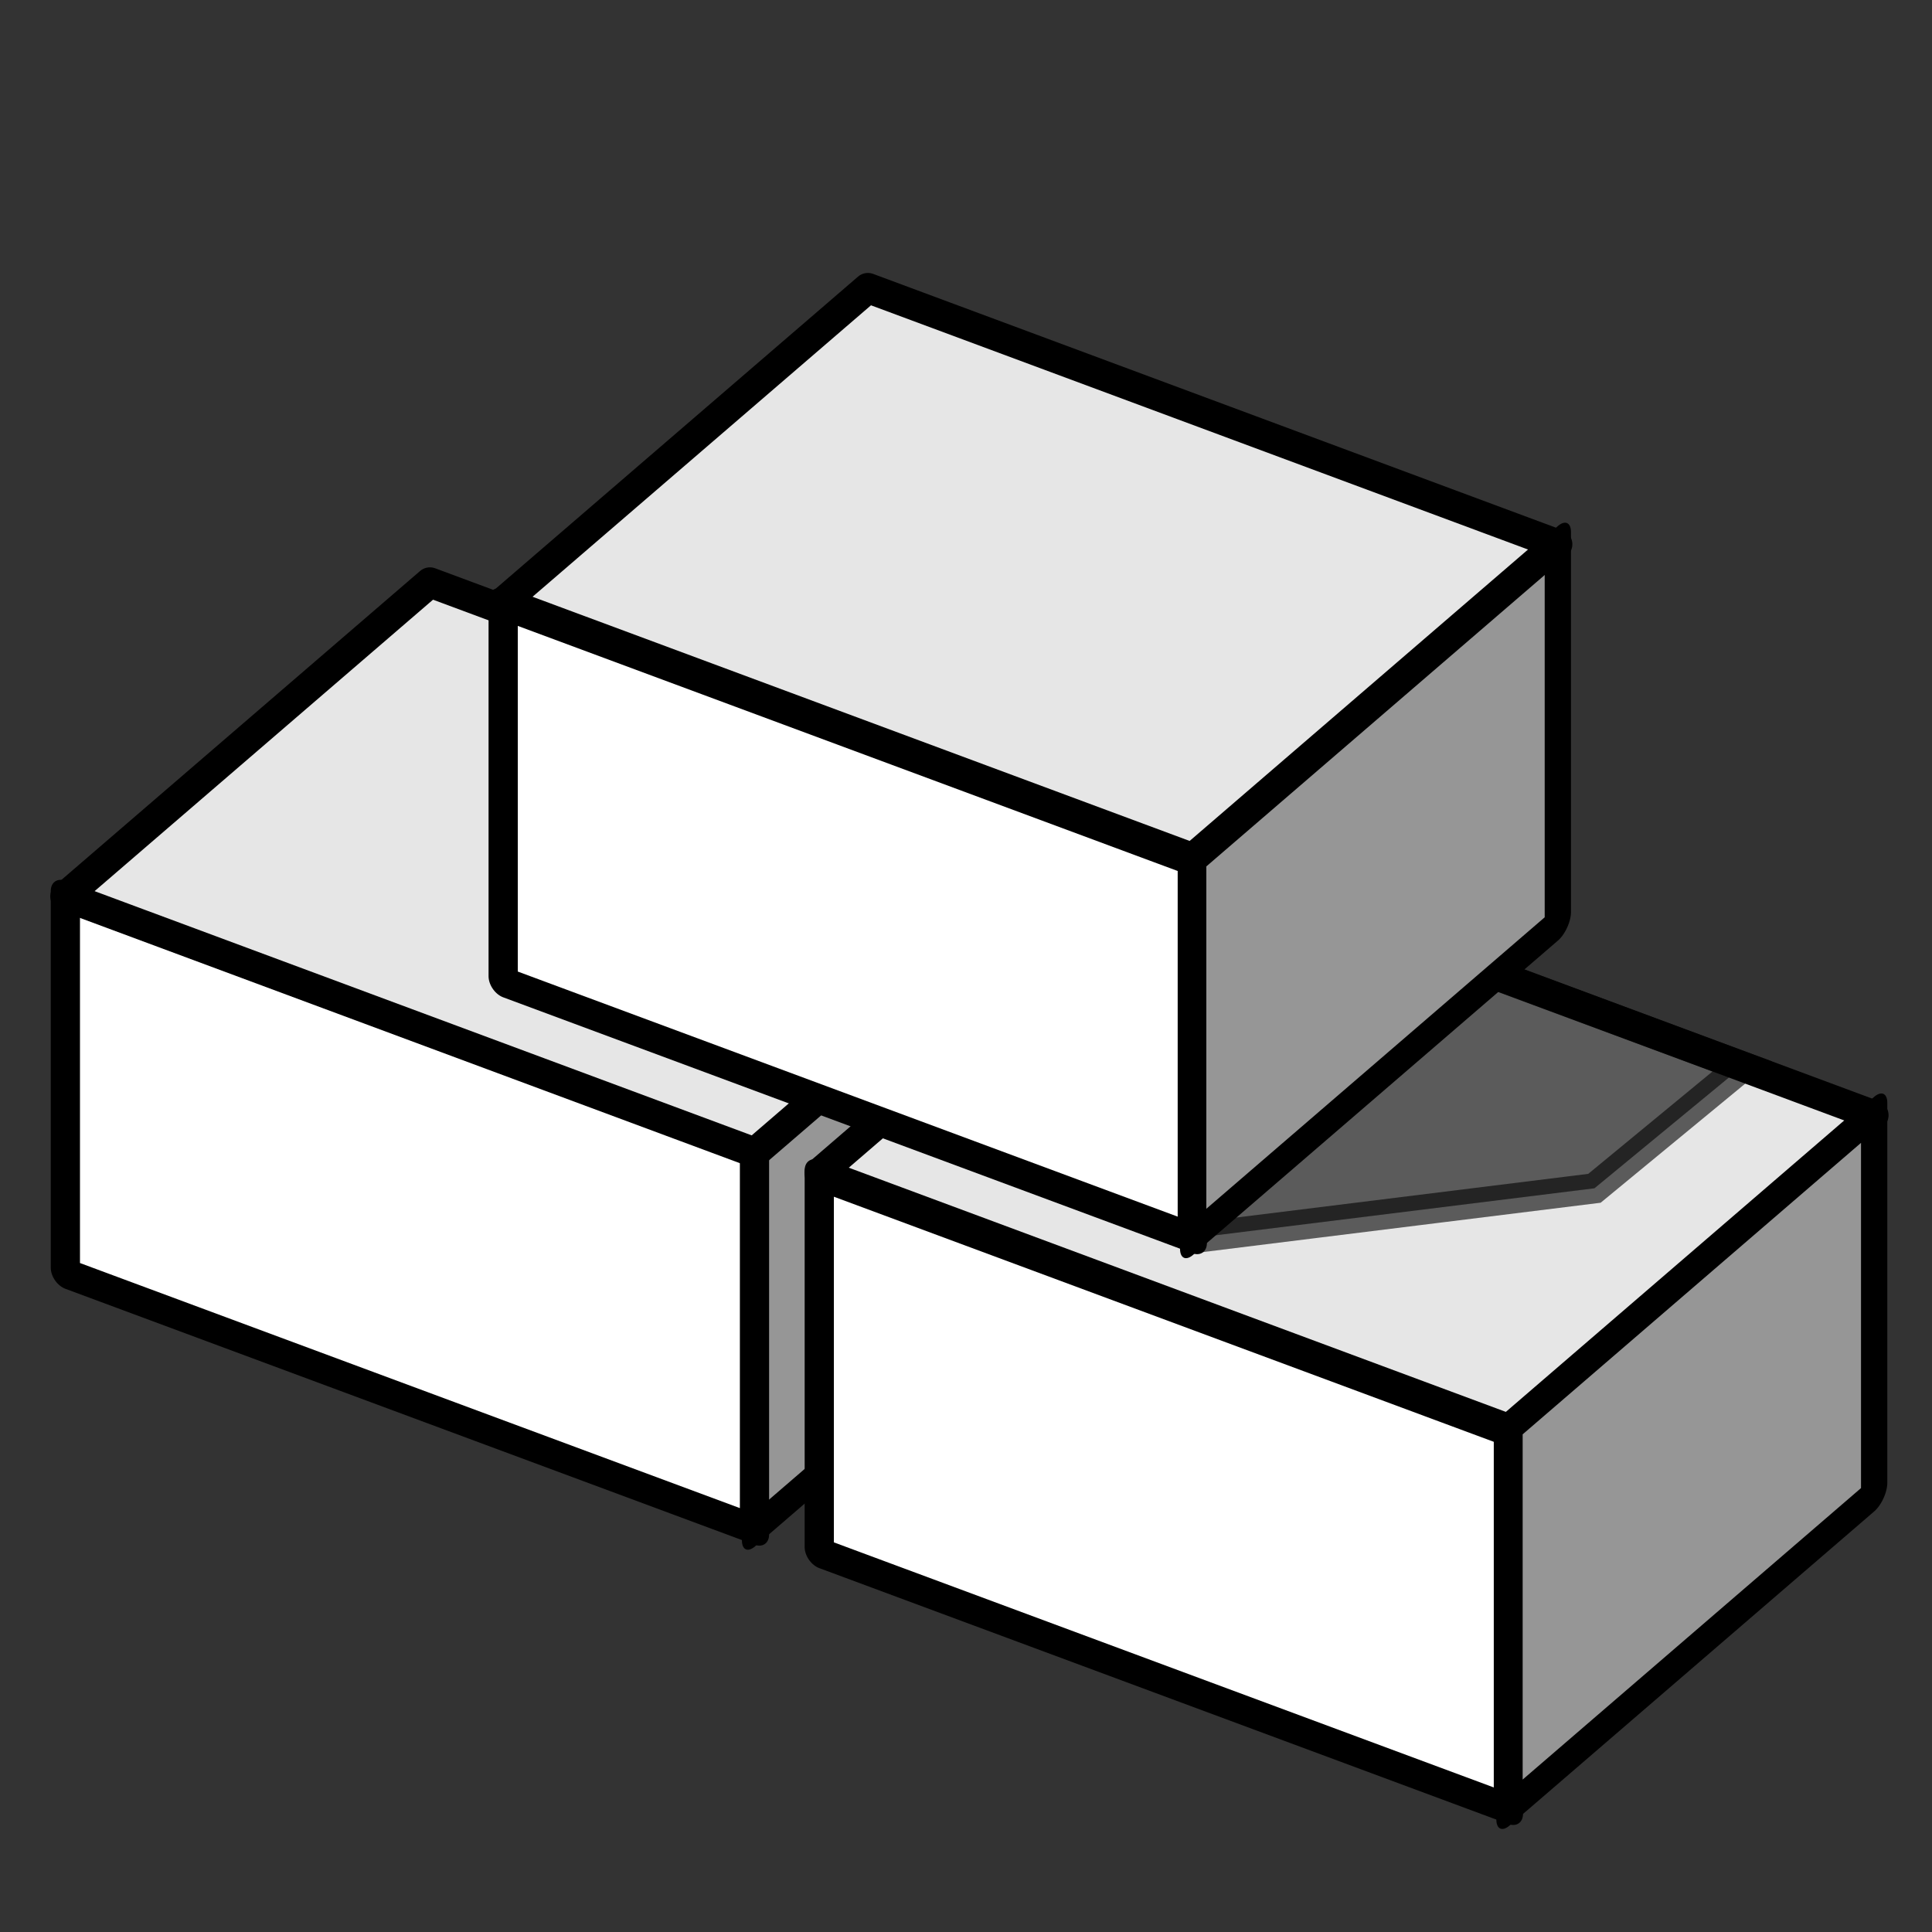 <?xml version="1.0" encoding="UTF-8" standalone="no"?>
<!-- Created with Inkscape (http://www.inkscape.org/) -->

<svg
   xmlns:dc="http://purl.org/dc/elements/1.1/"
   xmlns:cc="http://creativecommons.org/ns#"
   xmlns:rdf="http://www.w3.org/1999/02/22-rdf-syntax-ns#"
   xmlns:svg="http://www.w3.org/2000/svg"
   xmlns="http://www.w3.org/2000/svg"
   xmlns:sodipodi="http://sodipodi.sourceforge.net/DTD/sodipodi-0.dtd"
   xmlns:inkscape="http://www.inkscape.org/namespaces/inkscape"
   width="64px"
   height="64px"
   id="svg2816"
   version="1.1"
   inkscape:version="0.48.3.1 r9886"
   sodipodi:docname="preferences-arch.svg">
  <rect width="100%" height="100%" fill="#333333" stroke="none"/>
  <defs
     id="defs2818">
    <inkscape:perspective
       sodipodi:type="inkscape:persp3d"
       inkscape:vp_x="0 : 32 : 1"
       inkscape:vp_y="0 : 1000 : 0"
       inkscape:vp_z="64 : 32 : 1"
       inkscape:persp3d-origin="32 : 21.333333 : 1"
       id="perspective2824" />
    <inkscape:perspective
       id="perspective3622"
       inkscape:persp3d-origin="0.5 : 0.33333333 : 1"
       inkscape:vp_z="1 : 0.5 : 1"
       inkscape:vp_y="0 : 1000 : 0"
       inkscape:vp_x="0 : 0.5 : 1"
       sodipodi:type="inkscape:persp3d" />
    <inkscape:perspective
       id="perspective3622-9"
       inkscape:persp3d-origin="0.5 : 0.33333333 : 1"
       inkscape:vp_z="1 : 0.5 : 1"
       inkscape:vp_y="0 : 1000 : 0"
       inkscape:vp_x="0 : 0.5 : 1"
       sodipodi:type="inkscape:persp3d" />
    <inkscape:perspective
       id="perspective3653"
       inkscape:persp3d-origin="0.5 : 0.33333333 : 1"
       inkscape:vp_z="1 : 0.5 : 1"
       inkscape:vp_y="0 : 1000 : 0"
       inkscape:vp_x="0 : 0.5 : 1"
       sodipodi:type="inkscape:persp3d" />
    <inkscape:perspective
       id="perspective3675"
       inkscape:persp3d-origin="0.5 : 0.33333333 : 1"
       inkscape:vp_z="1 : 0.5 : 1"
       inkscape:vp_y="0 : 1000 : 0"
       inkscape:vp_x="0 : 0.5 : 1"
       sodipodi:type="inkscape:persp3d" />
    <inkscape:perspective
       id="perspective3697"
       inkscape:persp3d-origin="0.5 : 0.33333333 : 1"
       inkscape:vp_z="1 : 0.5 : 1"
       inkscape:vp_y="0 : 1000 : 0"
       inkscape:vp_x="0 : 0.5 : 1"
       sodipodi:type="inkscape:persp3d" />
    <inkscape:perspective
       id="perspective3720"
       inkscape:persp3d-origin="0.5 : 0.33333333 : 1"
       inkscape:vp_z="1 : 0.5 : 1"
       inkscape:vp_y="0 : 1000 : 0"
       inkscape:vp_x="0 : 0.5 : 1"
       sodipodi:type="inkscape:persp3d" />
    <inkscape:perspective
       id="perspective3742"
       inkscape:persp3d-origin="0.5 : 0.33333333 : 1"
       inkscape:vp_z="1 : 0.5 : 1"
       inkscape:vp_y="0 : 1000 : 0"
       inkscape:vp_x="0 : 0.5 : 1"
       sodipodi:type="inkscape:persp3d" />
    <inkscape:perspective
       id="perspective3764"
       inkscape:persp3d-origin="0.5 : 0.33333333 : 1"
       inkscape:vp_z="1 : 0.5 : 1"
       inkscape:vp_y="0 : 1000 : 0"
       inkscape:vp_x="0 : 0.5 : 1"
       sodipodi:type="inkscape:persp3d" />
    <inkscape:perspective
       id="perspective3785"
       inkscape:persp3d-origin="0.5 : 0.33333333 : 1"
       inkscape:vp_z="1 : 0.5 : 1"
       inkscape:vp_y="0 : 1000 : 0"
       inkscape:vp_x="0 : 0.5 : 1"
       sodipodi:type="inkscape:persp3d" />
    <inkscape:perspective
       id="perspective3806"
       inkscape:persp3d-origin="0.5 : 0.33333333 : 1"
       inkscape:vp_z="1 : 0.5 : 1"
       inkscape:vp_y="0 : 1000 : 0"
       inkscape:vp_x="0 : 0.5 : 1"
       sodipodi:type="inkscape:persp3d" />
    <inkscape:perspective
       id="perspective3806-3"
       inkscape:persp3d-origin="0.5 : 0.33333333 : 1"
       inkscape:vp_z="1 : 0.5 : 1"
       inkscape:vp_y="0 : 1000 : 0"
       inkscape:vp_x="0 : 0.5 : 1"
       sodipodi:type="inkscape:persp3d" />
    <inkscape:perspective
       id="perspective3835"
       inkscape:persp3d-origin="0.5 : 0.33333333 : 1"
       inkscape:vp_z="1 : 0.5 : 1"
       inkscape:vp_y="0 : 1000 : 0"
       inkscape:vp_x="0 : 0.5 : 1"
       sodipodi:type="inkscape:persp3d" />
  </defs>
  <sodipodi:namedview
     id="base"
     pagecolor="#ffffff"
     bordercolor="#666666"
     borderopacity="1.0"
     inkscape:pageopacity="0.0"
     inkscape:pageshadow="2"
     inkscape:zoom="2.75"
     inkscape:cx="29.770815"
     inkscape:cy="15.617924"
     inkscape:current-layer="layer1"
     showgrid="true"
     inkscape:document-units="px"
     inkscape:grid-bbox="true"
     inkscape:snap-bbox="true"
     inkscape:bbox-paths="true"
     inkscape:bbox-nodes="true"
     inkscape:snap-bbox-edge-midpoints="true"
     inkscape:snap-bbox-midpoints="true"
     inkscape:object-paths="true"
     inkscape:object-nodes="true"
     inkscape:window-width="1920"
     inkscape:window-height="1057"
     inkscape:window-x="0"
     inkscape:window-y="0"
     inkscape:window-maximized="1" />
  <g
     id="layer1"
     inkscape:label="Layer 1"
     inkscape:groupmode="layer">
    <rect
       style="color:#000000;fill:#969696;fill-opacity:1;fill-rule:evenodd;stroke:#000000;stroke-width:1.149;stroke-linecap:butt;stroke-linejoin:round;stroke-miterlimit:4;stroke-opacity:1;stroke-dasharray:none;stroke-dashoffset:0;marker:none;visibility:visible;display:inline;overflow:visible;enable-background:accumulate"
       id="rect2840-3-4-0-8"
       width="15.936"
       height="12.585"
       x="32.998"
       y="59.613"
       transform="matrix(0.758,-0.653,0,1,0,0)" />
    <rect
       style="color:#000000;fill:#ffffff;fill-opacity:1;fill-rule:evenodd;stroke:#000000;stroke-width:1.033;stroke-linejoin:round;stroke-miterlimit:4;stroke-opacity:1;stroke-dasharray:none;marker:none;visibility:visible;display:inline;overflow:visible;enable-background:accumulate;stroke-linecap:butt;stroke-dashoffset:0"
       id="rect2840"
       width="24.363"
       height="12.483"
       x="2.311"
       y="28.889"
       transform="matrix(0.937,0.348,0,1,0,0)" />
    <rect
       style="color:#000000;fill:#ffffff;fill-opacity:1;fill-rule:evenodd;stroke:#000000;stroke-width:1.033;stroke-linejoin:round;stroke-miterlimit:4;stroke-opacity:1;stroke-dasharray:none;marker:none;visibility:visible;display:inline;overflow:visible;enable-background:accumulate;stroke-linecap:butt;stroke-dashoffset:0"
       id="rect2840-9"
       width="24.363"
       height="12.483"
       x="28.964"
       y="28.867"
       transform="matrix(0.937,0.348,0,1,0,0)" />
    <path
       style="color:#000000;fill:#e6e6e6;fill-opacity:1;fill-rule:evenodd;stroke:#000000;stroke-width:1;stroke-linejoin:round;stroke-miterlimit:4;stroke-opacity:1;marker:none;visibility:visible;display:inline;overflow:visible;enable-background:accumulate;stroke-linecap:butt;stroke-dasharray:none;stroke-dashoffset:0"
       d="M 14.242,19.294 37.078,27.782 25.003,38.182 2.166,29.694 14.242,19.294 z"
       id="rect2840-3-5-3-5"
       sodipodi:nodetypes="ccccc" />
    <path
       style="color:#000000;fill:#e6e6e6;fill-opacity:1;fill-rule:evenodd;stroke:#000000;stroke-width:1;stroke-linejoin:round;stroke-miterlimit:4;stroke-opacity:1;marker:none;visibility:visible;display:inline;overflow:visible;enable-background:accumulate;stroke-linecap:butt;stroke-dasharray:none;stroke-dashoffset:0"
       d="M 39.224,28.455 62.061,36.942 49.986,47.342 27.149,38.855 39.224,28.455 z"
       id="rect2840-3-5-3"
       sodipodi:nodetypes="ccccc" />
    <path
       style="fill:#000000;stroke:#000000;stroke-width:1px;stroke-linecap:butt;stroke-linejoin:miter;stroke-opacity:1;opacity:0.603"
       d="m 39.511,41.015 13.307,-1.651 4.899,-4.036 -20.639,-7.649 -8.325,7.17 10.757,6.166 z"
       id="path3849"
       sodipodi:nodetypes="cccccc" />
    <rect
       style="color:#000000;fill:#ffffff;fill-opacity:1;fill-rule:evenodd;stroke:#000000;stroke-width:1.033;stroke-linejoin:round;stroke-miterlimit:4;stroke-opacity:1;stroke-dasharray:none;marker:none;visibility:visible;display:inline;overflow:visible;enable-background:accumulate;stroke-linecap:butt;stroke-dashoffset:0"
       id="rect2840-3"
       width="24.363"
       height="12.483"
       x="17.789"
       y="13.847"
       transform="matrix(0.937,0.348,0,1,0,0)" />
    <rect
       style="color:#000000;fill:#969696;fill-opacity:1;fill-rule:evenodd;stroke:#000000;stroke-width:1.149;stroke-linejoin:round;stroke-miterlimit:4;stroke-opacity:1;stroke-dasharray:none;marker:none;visibility:visible;display:inline;overflow:visible;enable-background:accumulate;stroke-linecap:butt;stroke-dashoffset:0"
       id="rect2840-3-4"
       width="15.936"
       height="12.585"
       x="65.969"
       y="90.393"
       transform="matrix(0.758,-0.653,0,1,0,0)" />
    <rect
       style="color:#000000;fill:#969696;fill-opacity:1;fill-rule:evenodd;stroke:#000000;stroke-width:1.149;stroke-linejoin:round;stroke-miterlimit:4;stroke-opacity:1;stroke-dasharray:none;marker:none;visibility:visible;display:inline;overflow:visible;enable-background:accumulate;stroke-linecap:butt;stroke-dashoffset:0"
       id="rect2840-3-4-0"
       width="15.936"
       height="12.585"
       x="52.145"
       y="62.458"
       transform="matrix(0.758,-0.653,0,1,0,0)" />
    <path
       style="color:#000000;fill:#e6e6e6;fill-opacity:1;fill-rule:evenodd;stroke:#000000;stroke-width:1;stroke-linejoin:round;stroke-miterlimit:4;stroke-opacity:1;marker:none;visibility:visible;display:inline;overflow:visible;enable-background:accumulate;stroke-linecap:butt;stroke-dasharray:none;stroke-dashoffset:0"
       d="M 28.75,9.542 51.586,18.03 39.511,28.429 16.674,19.942 28.75,9.542 z"
       id="rect2840-3-5"
       sodipodi:nodetypes="ccccc" />
  </g>
</svg>
